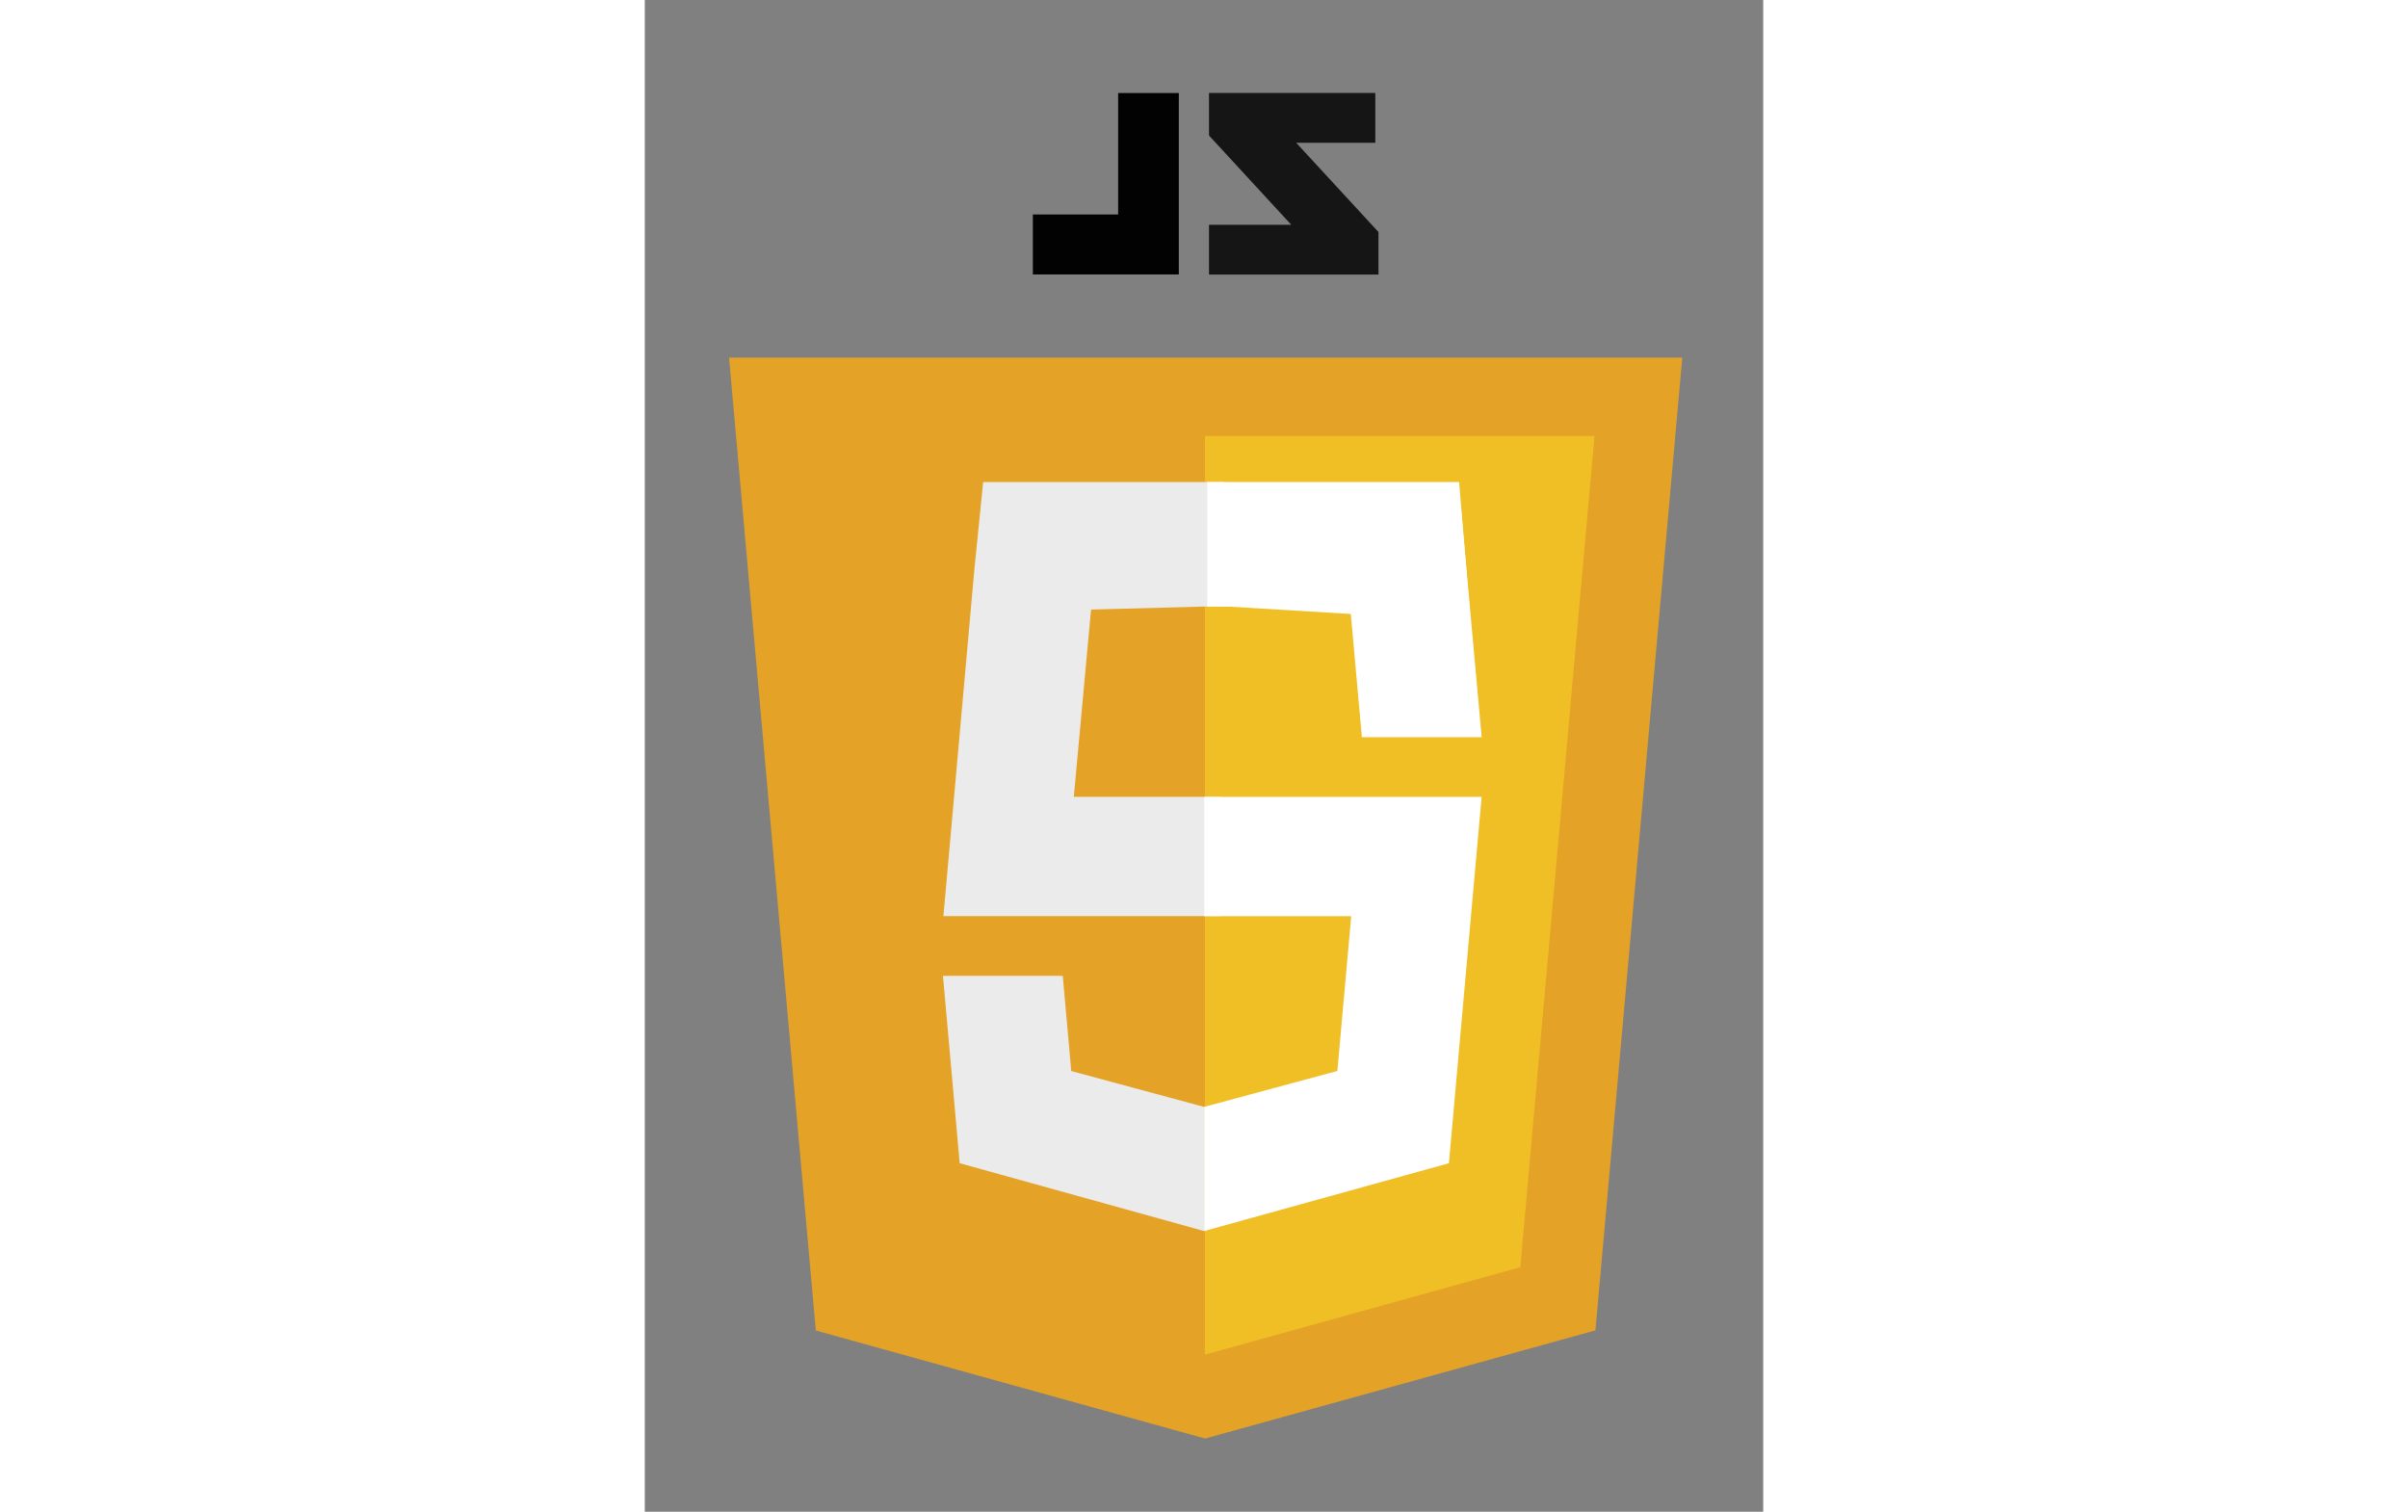 <?xml version="1.0" encoding="utf-8"?>
<!-- Generator: Adobe Illustrator 15.0.0, SVG Export Plug-In . SVG Version: 6.00 Build 0)  -->
<!DOCTYPE svg PUBLIC "-//W3C//DTD SVG 1.1//EN" "http://www.w3.org/Graphics/SVG/1.1/DTD/svg11.dtd">
<svg version="1.1" id="Layer_1" xmlns="http://www.w3.org/2000/svg" xmlns:xlink="http://www.w3.org/1999/xlink" x="0px" y="0px"
	 width="430px" height="270px" viewBox="341.291 67.102 291.794 394.48"
	 enable-background="new 341.291 67.102 291.794 394.48" xml:space="preserve">
<rect x="341.291" y="67.102" width="291.794" height="394.48" fill="#808080" stroke="none"/>
<g>
	<polygon fill="#E4A227" points="385.909,414.281 363.275,160.424 611.972,160.424 589.315,414.24 487.472,442.475 	"/>
	<polygon fill="#F0BF26" points="487.414,420.579 569.709,397.765 589.072,180.867 487.414,180.867 	"/>
	<g>
		<polygon fill="#151515" points="531.883,104.354 511.239,104.354 532.708,127.648 532.708,138.734 488.492,138.734 
			488.492,125.753 509.955,125.753 488.492,102.461 488.492,91.356 531.883,91.356 		"/>
		<path fill="#020202" d="M480.618,91.377v47.337h-38.079v-15.646h22.251v-31.69h15.826H480.618z"/>
	</g>
	<polygon fill="#EBEBEB" points="487.367,355.897 487.231,355.938 452.556,346.573 450.339,321.742 433.491,321.742 
		419.086,321.742 423.448,370.628 487.223,388.333 487.367,388.291 	"/>
	<polygon fill="#EBEBEB" points="491.561,306.159 491.561,275.026 453.223,275.026 457.718,226.163 491.647,225.259 
		491.561,192.883 429.569,192.883 427.266,215.833 419.949,297.8 419.19,306.159 427.58,306.159 	"/>
	<polygon fill="#FFFFFF" points="491.35,225.303 491.486,225.264 525.491,227.312 528.376,259.457 545.224,259.457 559.631,259.457 
		554.185,199.303 491.494,192.869 491.35,192.909 	"/>
	<polyline fill="#FFFFFF" points="556.421,225.397 553.753,192.883 488.033,192.883 488.033,213.076 488.033,225.316 
		488.033,225.397 556.421,225.397 	"/>
	<polygon fill="#FFFFFF" points="487.259,275.041 487.259,306.174 525.597,306.174 521.983,346.552 487.259,355.926 
		487.259,388.317 551.087,370.628 551.554,365.367 558.871,283.401 559.631,275.041 551.24,275.041 	"/>
	<path fill="#FFFFFF" d="M552.421,224.018"/>
</g>
</svg>
